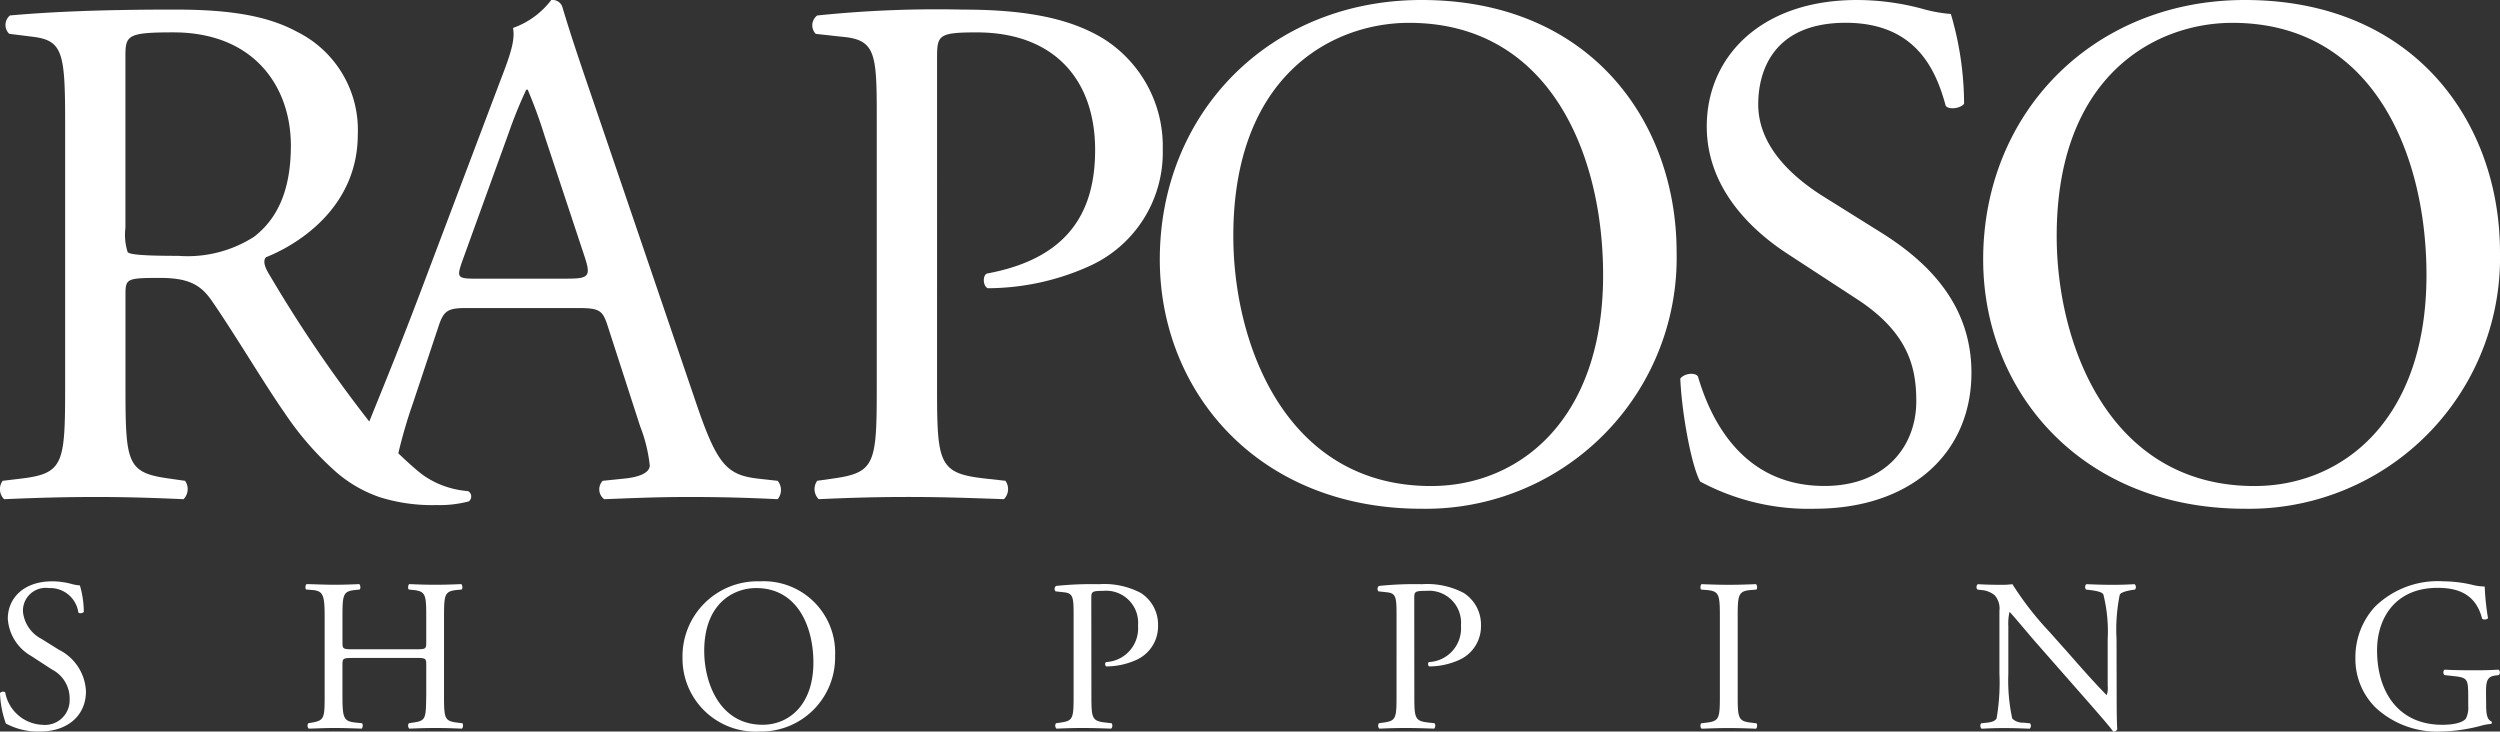 <svg xmlns="http://www.w3.org/2000/svg" xmlns:xlink="http://www.w3.org/1999/xlink" width="200" height="58.523" viewBox="0 0 200 58.523">
  <rect x="0" y="0" width="200" height="58.523" fill="#333333" stroke="none"/>
  <defs>
    <clipPath id="clip-path">
      <rect id="Retângulo_8" data-name="Retângulo 8" width="200" height="58.523" fill="none"/>
    </clipPath>
  </defs>
  <g id="logo-raposo-shopping" clip-path="url(#clip-path)">
    <path id="Caminho_4" data-name="Caminho 4" d="M62.215,38.47l-1.588-.176c-2.529-.294-3.293-1.176-5-6.234L47.57,8.416c-.882-2.588-1.823-5.293-2.588-7.881A.833.833,0,0,0,44.1.006a6.6,6.6,0,0,1-3.058,2.235c.176.941-.176,2.058-1,4.176l-6,15.879c-2,5.328-3.457,8.849-4.5,11.431A107.718,107.718,0,0,1,21.562,22c-.291-.471-.585-1.059-.291-1.412,2.941-1.176,7.352-4.235,7.352-9.822A8.763,8.763,0,0,0,23.74,2.535C21.032,1.065,17.565.771,13.916.771,8.152.771,4.094.947.8,1.241a.982.982,0,0,0-.059,1.47l1.882.235c2.411.294,2.588,1.294,2.588,6.881V30.942c0,6.175-.118,6.94-3.529,7.352l-1.47.176A1.133,1.133,0,0,0,.33,39.94c2.764-.118,4.881-.176,7.354-.176,2.35,0,4.349.059,7,.176a1.15,1.15,0,0,0,.12-1.47l-1.235-.176c-3.414-.47-3.531-1.176-3.531-7.352v-7.41c0-1.235.118-1.294,2.767-1.294,2.35,0,3.293.588,4.176,1.882,1.823,2.647,4.235,6.7,5.764,8.881a24.436,24.436,0,0,0,4.221,4.833A10.556,10.556,0,0,0,30.4,39.787a14.02,14.02,0,0,0,4.515.623,9.154,9.154,0,0,0,2.588-.294.492.492,0,0,0-.059-.823,7.339,7.339,0,0,1-1.775-.358,6.858,6.858,0,0,1-1.24-.553,6.154,6.154,0,0,1-1.043-.735c-.521-.436-1.027-.9-1.521-1.379a39.606,39.606,0,0,1,1.179-4.031L35.1,26.06c.412-1.235.765-1.412,2.235-1.412h8.881c1.764,0,2,.176,2.411,1.47l2.588,8a12.052,12.052,0,0,1,.765,3.117c0,.588-.823.941-2.058,1.059l-1.706.176a.986.986,0,0,0,.118,1.47c1.706-.059,3.94-.176,6.763-.176,2.647,0,4.705.059,7.116.176a1.153,1.153,0,0,0,0-1.47M20.329,18.944a9.858,9.858,0,0,1-6.058,1.529c-3,0-3.884-.118-4.058-.294a4.565,4.565,0,0,1-.179-1.941V4.476c0-1.647.179-1.882,3.826-1.882,6.528,0,9.41,4.411,9.41,9.057,0,4-1.353,6.058-2.941,7.293M45.453,22.3H38.219c-1.647,0-1.706-.059-1.235-1.412l3.705-10.233A35.843,35.843,0,0,1,42.1,7.181h.118a38.765,38.765,0,0,1,1.353,3.705l3.176,9.586c.529,1.588.412,1.823-1.294,1.823" transform="translate(0 -0.005)" fill="#fff"/>
    <path id="Caminho_5" data-name="Caminho 5" d="M567.174,36.726c0,6.175.118,6.94,3.882,7.352l1.588.176a1.15,1.15,0,0,1-.118,1.47c-3.352-.118-5.293-.176-7.646-.176-2.47,0-4.587.059-7.175.176a1.142,1.142,0,0,1-.118-1.47l1.235-.176c3.411-.471,3.529-1.176,3.529-7.352v-21.7c0-5-.118-6.058-2.764-6.293L557.47,8.5a.982.982,0,0,1,.118-1.47,92.725,92.725,0,0,1,11.645-.471c4.881,0,8.528.647,11.292,2.353a10.161,10.161,0,0,1,4.705,8.822,9.968,9.968,0,0,1-5.881,9.351,19.853,19.853,0,0,1-8.116,1.764c-.412-.176-.412-1.059-.059-1.176,6.352-1.176,8.646-4.764,8.646-9.881,0-5.7-3.352-9.41-9.469-9.41-3.117,0-3.176.235-3.176,2.117Z" transform="translate(-492.21 -5.791)" fill="#fff"/>
    <path id="Caminho_6" data-name="Caminho 6" d="M795.555,20.761C795.555,9,804.377,0,816.492,0,830.078,0,836.9,9.822,836.9,20.173A20.08,20.08,0,0,1,816.492,40.7c-13.057,0-20.937-9.351-20.937-19.938M831.02,22c0-9.7-4.294-20.173-15.527-20.173-6.117,0-14.057,4.176-14.057,17.056,0,8.7,4.235,20,15.821,20,7.058,0,13.763-5.293,13.763-16.879" transform="translate(-702.771)" fill="#fff"/>
    <path id="Caminho_7" data-name="Caminho 7" d="M1163.347,40.7a18.356,18.356,0,0,1-9.175-2.176c-.706-1.294-1.47-5.47-1.588-8.234.294-.412,1.176-.529,1.411-.176.882,3,3.293,8.763,10.116,8.763,4.94,0,7.352-3.235,7.352-6.764,0-2.588-.529-5.47-4.823-8.234l-5.587-3.646c-2.941-1.941-6.352-5.293-6.352-10.116,0-5.587,4.352-10.116,12-10.116a20.143,20.143,0,0,1,5.47.764,11.573,11.573,0,0,0,2.058.353,25.723,25.723,0,0,1,1.059,7.175c-.235.353-1.177.529-1.47.176-.765-2.823-2.353-6.646-8-6.646-5.764,0-7,3.823-7,6.528,0,3.411,2.823,5.822,5,7.234l4.705,2.941c3.705,2.294,7.352,5.7,7.352,11.292,0,6.469-4.881,10.88-12.527,10.88" transform="translate(-1018.16)" fill="#fff"/>
    <path id="Caminho_8" data-name="Caminho 8" d="M1360.344,20.761C1360.344,9,1369.166,0,1381.281,0c13.586,0,20.408,9.822,20.408,20.173A20.08,20.08,0,0,1,1381.281,40.7c-13.056,0-20.937-9.351-20.937-19.938M1395.808,22c0-9.7-4.293-20.173-15.527-20.173-6.117,0-14.056,4.176-14.056,17.056,0,8.7,4.234,20,15.821,20,7.057,0,13.762-5.293,13.762-16.879" transform="translate(-1201.69)" fill="#fff"/>
    <path id="Caminho_9" data-name="Caminho 9" d="M3.178,410.777a5.417,5.417,0,0,1-2.709-.642A8.011,8.011,0,0,1,0,407.7c.087-.122.347-.156.417-.052A3.159,3.159,0,0,0,3.4,410.239a1.972,1.972,0,0,0,2.171-2,2.609,2.609,0,0,0-1.424-2.431L2.5,404.735a3.7,3.7,0,0,1-1.875-2.987c0-1.65,1.285-2.987,3.543-2.987a5.947,5.947,0,0,1,1.615.226,3.424,3.424,0,0,0,.608.1,7.6,7.6,0,0,1,.313,2.119c-.07.1-.347.156-.434.052A2.275,2.275,0,0,0,3.907,399.3a1.819,1.819,0,0,0-2.066,1.927,2.759,2.759,0,0,0,1.476,2.136l1.389.868a3.911,3.911,0,0,1,2.171,3.334c0,1.91-1.441,3.212-3.7,3.212" transform="translate(0 -352.254)" fill="#fff"/>
    <path id="Caminho_10" data-name="Caminho 10" d="M213.328,406.6c-.833,0-.868.035-.868.556V409.6c0,1.823.087,2.066,1.059,2.17l.5.052c.1.07.07.382-.035.434-.938-.035-1.528-.052-2.205-.052-.747,0-1.337.035-2.014.052a.337.337,0,0,1-.035-.434l.3-.052c.972-.174,1.007-.347,1.007-2.17v-6.251c0-1.823-.122-2.119-1.024-2.188l-.452-.035c-.1-.069-.069-.382.035-.434.851.017,1.441.052,2.188.052.677,0,1.268-.017,2.014-.052.1.052.139.365.035.434l-.33.035c-1.007.1-1.042.365-1.042,2.188v2c0,.538.035.556.868.556h4.966c.834,0,.868-.018.868-.556v-2c0-1.823-.035-2.084-1.059-2.188l-.33-.035c-.1-.069-.069-.382.035-.434.8.035,1.389.052,2.1.052.677,0,1.268-.017,2.049-.052.1.052.139.365.035.434l-.365.035c-1.007.1-1.042.365-1.042,2.188V409.6c0,1.823.035,2.049,1.042,2.17l.417.052c.1.07.069.382-.035.434-.834-.035-1.424-.052-2.1-.052-.712,0-1.337.018-2.1.052a.338.338,0,0,1-.035-.434l.33-.052c1.059-.139,1.024-.347,1.059-2.17v-2.448c0-.521-.035-.556-.868-.556Z" transform="translate(-185.064 -353.964)" fill="#fff"/>
    <path id="Caminho_11" data-name="Caminho 11" d="M468.165,404.89a6,6,0,0,1,6.182-6.13,5.716,5.716,0,0,1,6.025,5.956,5.929,5.929,0,0,1-6.025,6.06,5.847,5.847,0,0,1-6.182-5.887m10.471.365c0-2.865-1.268-5.956-4.584-5.956-1.806,0-4.15,1.233-4.15,5.036,0,2.57,1.25,5.9,4.671,5.9,2.084,0,4.063-1.563,4.063-4.984" transform="translate(-413.564 -352.253)" fill="#fff"/>
    <path id="Caminho_12" data-name="Caminho 12" d="M726.318,409.6c0,1.823.035,2.049,1.146,2.17l.469.052a.34.34,0,0,1-.035.434c-.99-.035-1.563-.052-2.257-.052-.729,0-1.354.018-2.118.052a.337.337,0,0,1-.035-.434l.365-.052c1.007-.139,1.042-.347,1.042-2.17V403.2c0-1.476-.035-1.788-.816-1.858l-.625-.069a.29.29,0,0,1,.035-.434,27.335,27.335,0,0,1,3.438-.139,6.272,6.272,0,0,1,3.334.695,3,3,0,0,1,1.389,2.6,2.943,2.943,0,0,1-1.737,2.761,5.861,5.861,0,0,1-2.4.521c-.122-.052-.122-.313-.017-.348a2.7,2.7,0,0,0,2.552-2.917,2.561,2.561,0,0,0-2.8-2.778c-.92,0-.938.069-.938.625Z" transform="translate(-639.006 -353.964)" fill="#fff"/>
    <path id="Caminho_13" data-name="Caminho 13" d="M947.827,409.6c0,1.823.035,2.049,1.146,2.17l.469.052a.34.34,0,0,1-.035.434c-.99-.035-1.563-.052-2.257-.052-.729,0-1.354.018-2.118.052a.337.337,0,0,1-.035-.434l.365-.052c1.007-.139,1.042-.347,1.042-2.17V403.2c0-1.476-.035-1.788-.816-1.858l-.625-.069a.29.29,0,0,1,.035-.434,27.337,27.337,0,0,1,3.438-.139,6.271,6.271,0,0,1,3.334.695,3,3,0,0,1,1.389,2.6,2.943,2.943,0,0,1-1.737,2.761,5.862,5.862,0,0,1-2.4.521c-.122-.052-.122-.313-.017-.348a2.7,2.7,0,0,0,2.553-2.917,2.561,2.561,0,0,0-2.8-2.778c-.92,0-.937.069-.937.625Z" transform="translate(-834.681 -353.964)" fill="#fff"/>
    <path id="Caminho_14" data-name="Caminho 14" d="M1167.946,403.388c0-1.841-.035-2.136-1.059-2.223l-.434-.035c-.1-.069-.069-.382.035-.434.868.035,1.458.052,2.188.052.694,0,1.285-.017,2.153-.052.1.052.139.365.035.434l-.434.035c-1.025.087-1.059.382-1.059,2.223v6.182c0,1.841.035,2.084,1.059,2.205l.434.052c.1.07.069.382-.035.434-.868-.035-1.459-.052-2.153-.052-.729,0-1.32.018-2.188.052a.338.338,0,0,1-.035-.434l.434-.052c1.024-.122,1.059-.365,1.059-2.205Z" transform="translate(-1030.356 -353.964)" fill="#fff"/>
    <path id="Caminho_15" data-name="Caminho 15" d="M1367.028,409.257c0,.521,0,2.587.052,3.039a.313.313,0,0,1-.33.191c-.208-.3-.712-.9-2.223-2.622l-4.028-4.584c-.469-.538-1.65-1.962-2.014-2.344h-.035a4.406,4.406,0,0,0-.087,1.129v3.786a14.368,14.368,0,0,0,.312,3.594,1.175,1.175,0,0,0,.886.33l.538.052a.318.318,0,0,1-.035.434c-.781-.035-1.389-.052-2.032-.052-.729,0-1.2.018-1.806.052a.322.322,0,0,1-.035-.434l.469-.052c.4-.035.677-.156.764-.347a16.771,16.771,0,0,0,.226-3.577v-5.019a1.593,1.593,0,0,0-.382-1.25,1.885,1.885,0,0,0-1.077-.417l-.3-.035a.3.3,0,0,1,.035-.434c.729.052,1.65.052,1.962.052a5.608,5.608,0,0,0,.8-.052,24.929,24.929,0,0,0,2.969,3.82l1.684,1.893c1.181,1.354,2.049,2.309,2.865,3.143h.035a1.749,1.749,0,0,0,.07-.73v-3.716a12.214,12.214,0,0,0-.347-3.594c-.1-.156-.382-.261-1.077-.347l-.3-.035c-.121-.1-.1-.382.035-.434.8.035,1.389.052,2.049.052.747,0,1.2-.017,1.788-.052a.305.305,0,0,1,.035.434l-.243.035c-.555.087-.9.226-.972.365a14.005,14.005,0,0,0-.26,3.577Z" transform="translate(-1197.696 -353.964)" fill="#fff"/>
    <path id="Caminho_16" data-name="Caminho 16" d="M1626.18,408.728c0,.695.1,1.111.417,1.233a.143.143,0,0,1-.017.208,3.888,3.888,0,0,0-.851.156,13.58,13.58,0,0,1-3.109.451,7.237,7.237,0,0,1-5.3-1.927,5.467,5.467,0,0,1-1.6-3.942,5.958,5.958,0,0,1,1.563-4.115,7.19,7.19,0,0,1,5.5-2.032,10.393,10.393,0,0,1,2.205.26,4.582,4.582,0,0,0,1.077.157,19.505,19.505,0,0,0,.261,2.518c-.052.139-.365.156-.469.052-.486-1.875-1.789-2.466-3.56-2.466-3.369,0-4.845,2.4-4.845,5,0,3.334,1.719,5.956,5.209,5.956,1.077,0,1.719-.226,1.91-.521a1.936,1.936,0,0,0,.174-.99v-.694c0-1.459-.052-1.563-1.129-1.685l-.764-.087a.29.29,0,0,1,0-.434c.5.035,1.459.052,2.483.052.677,0,1.268-.017,1.841-.052a.3.3,0,0,1,.018.434l-.278.035c-.729.087-.747.573-.747,1.459Z" transform="translate(-1427.287 -352.254)" fill="#fff"/>
  </g>
</svg>
